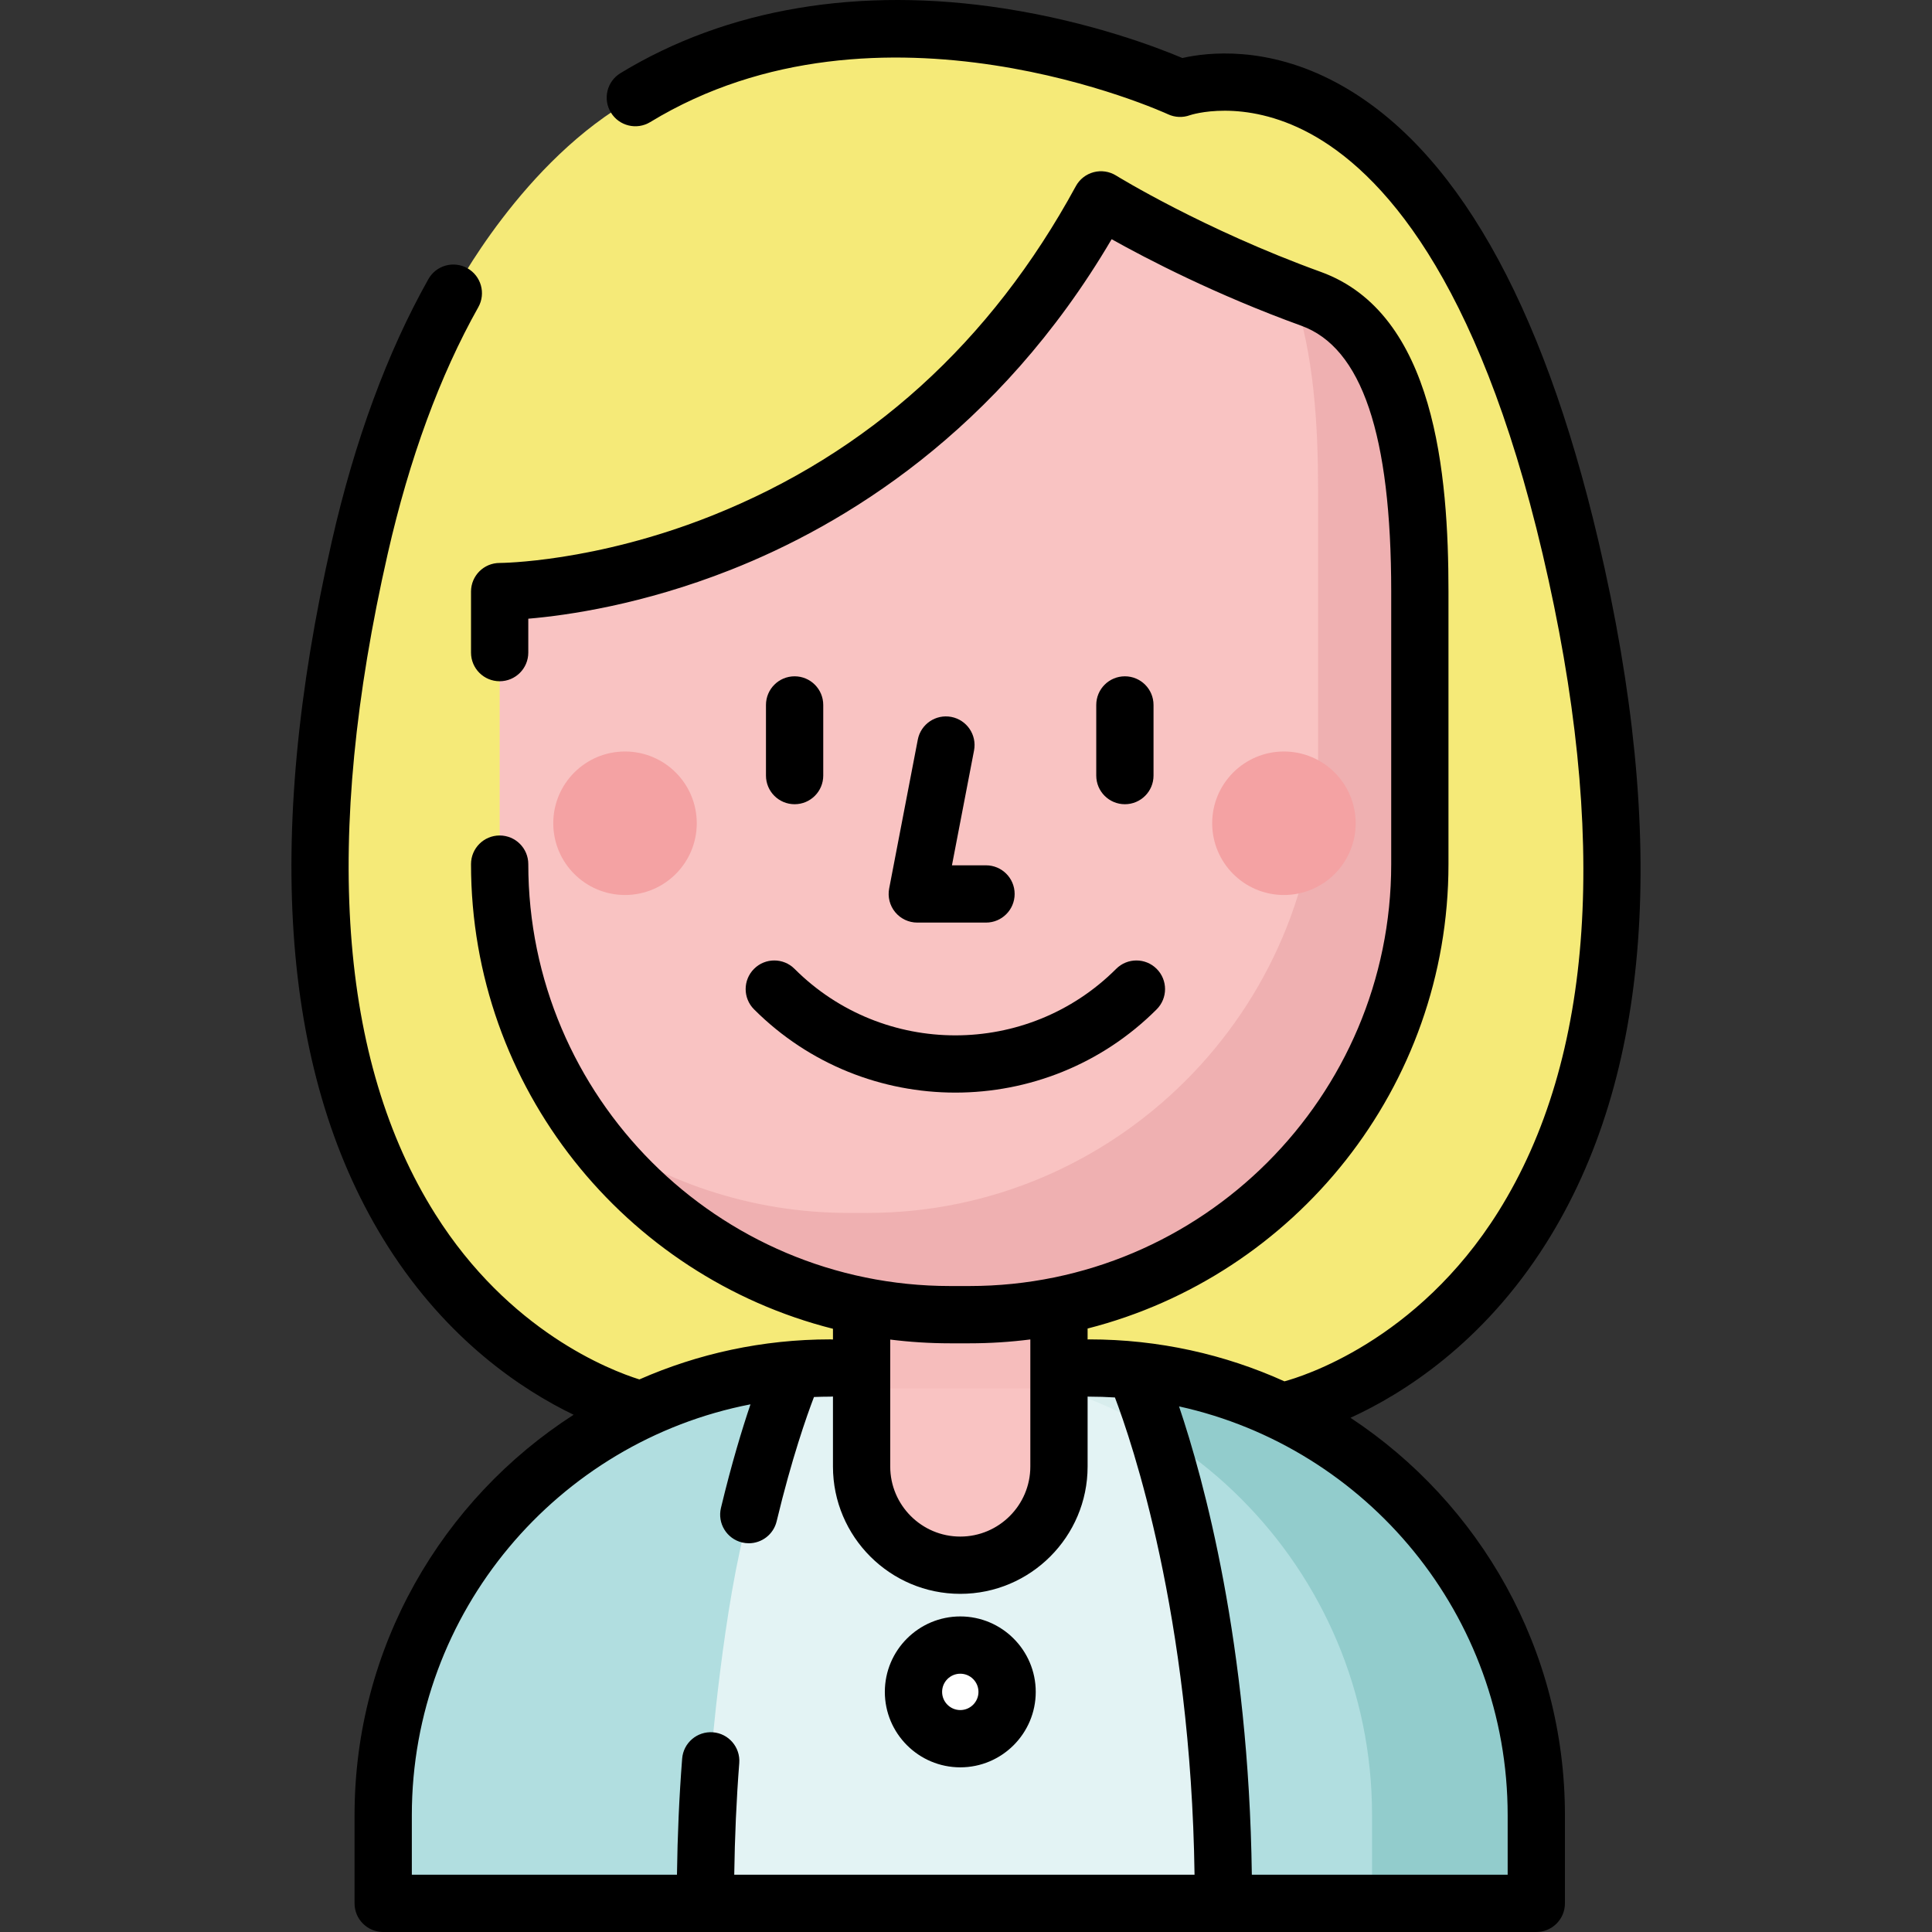 <?xml version="1.0" encoding="iso-8859-1"?>
<!-- Generator: Adobe Illustrator 19.0.0, SVG Export Plug-In . SVG Version: 6.00 Build 0)  -->
<svg xmlns="http://www.w3.org/2000/svg" xmlns:xlink="http://www.w3.org/1999/xlink" version="1.1" id="Layer_1" x="0px" y="0px" viewBox="0 0 512.004 512.004" style="enable-background:new 0 0 512.004 512.004;" xml:space="preserve">
<rect x="0" y="0" width="512.004" height="512.004" fill="#333333" stroke="none"/>
<path style="fill:#F5EA78;" d="M170.008,373.605c0,0-120.694-26.402-74.653-228.568c6.218-27.304,14.722-49.452,24.78-67.337  c0,0,18.397-35.407,48.236-51.827c66.855-36.791,144.369-2.47,144.369-2.47s68.977-25.297,103.457,121.635  c47.37,201.859-74.653,228.568-74.653,228.568H170.008V373.605z"/>
<path style="fill:#B1DEE0;" d="M220.052,362.541c-65.446,0-118.5,53.055-118.5,118.5v0.235v23.135h305.588v-23.135v-0.235  c0-65.446-53.055-118.5-118.5-118.5H220.052z"/>
<path style="fill:#92CCCC;" d="M288.621,362.477H245.11c65.446,0,118.5,53.055,118.5,118.5v0.235v23.135h43.511v-23.135v-0.235  C407.121,415.531,354.067,362.477,288.621,362.477z"/>
<g style="opacity:0.64;">
	<path style="fill:#FFFFFF;" d="M324.208,504.403c0-86.21-22.936-141.383-22.936-141.383s-22.716-1.012-46.887-1.012   c-31.588,0-44.52,1.012-44.52,1.012s-4.692,14.782-11.425,38.376c-6.777,23.744-10.096,65.252-10.096,65.252   c-0.89,11.441-1.415,23.714-1.415,36.753v1.004h137.279V504.403z"/>
</g>
<circle style="fill:#FFFFFF;" cx="254.49" cy="448.374" r="12.406"/>
<path style="fill:#F9C3C2;" d="M280.641,336.52v52.128c0,14.444-11.709,26.153-26.153,26.153l0,0  c-14.444,0-26.153-11.709-26.153-26.153V336.52H280.641z"/>
<rect x="228.11" y="341.955" style="opacity:0.12;fill:#DD8E92;enable-background:new    ;" width="52.385" height="25.993"/>
<path style="fill:#F9C3C2;" d="M132.414,156.779c0,0,102.698,0.414,159.363-103.81c0,0,23.317,14.502,55.673,26.223  c25.908,9.385,28.827,49.664,28.827,77.587v72.225c0,65.671-53.731,119.402-119.402,119.402h-5.059  c-65.671,0-119.402-53.731-119.402-119.402L132.414,156.779L132.414,156.779z"/>
<path style="opacity:0.34;fill:#DD8E92;enable-background:new    ;" d="M347.449,79.192c-1.682-0.609-3.332-1.226-4.962-1.849  c5.835,16.048,6.821,36.319,6.821,52.467v72.225c0,65.671-53.731,119.402-119.402,119.402h-5.059  c-25.991,0-50.108-8.423-69.768-22.665c21.743,30.013,57.057,49.634,96.737,49.634h5.059c65.671,0,119.402-53.731,119.402-119.402  v-72.225C376.277,128.856,373.356,88.576,347.449,79.192z"/>
<g>
	<circle style="fill:#F4A2A3;" cx="165.637" cy="218.171" r="19.014"/>
	<circle style="fill:#F4A2A3;" cx="340.257" cy="218.171" r="19.014"/>
</g>
<path d="M210.581,213.129c4.191,0,7.589-3.398,7.589-7.589v-18.72c0-4.191-3.398-7.589-7.589-7.589  c-4.191,0-7.589,3.398-7.589,7.589v18.72C202.992,209.731,206.39,213.129,210.581,213.129z"/>
<path d="M305.698,205.54v-18.72c0-4.191-3.398-7.589-7.589-7.589c-4.191,0-7.589,3.398-7.589,7.589v18.72  c0,4.191,3.398,7.589,7.589,7.589C302.3,213.129,305.698,209.731,305.698,205.54z"/>
<path d="M357.9,375.733c13.944-6.387,35.134-19.751,51.826-46.232c27.829-44.152,32.492-106.799,13.86-186.198  c-14.97-63.792-38.29-104.616-69.309-121.338c-18.513-9.98-34.364-8.086-40.936-6.59c-6.441-2.725-24.079-9.531-47.179-13.122  C227.805-3.71,192.624,2.216,164.424,19.39c-3.58,2.18-4.714,6.849-2.535,10.429c2.18,3.579,6.848,4.713,10.429,2.535  c60.821-37.04,136.443-2.435,137.194-2.083c1.835,0.863,3.938,0.954,5.841,0.257c0.136-0.05,14.072-4.713,31.721,4.799  c18.583,10.017,44.377,37.482,61.734,111.444c17.614,75.058,13.68,133.692-11.693,174.271  c-21.643,34.615-52.445,43.887-56.721,45.03c-15.799-7.141-33.322-11.118-51.757-11.118c-0.138,0-0.272,0.013-0.408,0.02v-2.899  c54.909-13.996,95.636-63.865,95.636-123.07v-72.225c0-31.109-3.507-73.738-33.832-84.723  c-31.153-11.284-54.024-25.392-54.249-25.532c-1.774-1.103-3.925-1.426-5.946-0.893c-2.021,0.533-3.732,1.876-4.73,3.713  c-22.511,41.405-54.961,70.782-96.448,87.316c-31.109,12.398-55.951,12.53-56.228,12.53l0,0c-0.006,0-0.013,0-0.019,0  c-0.261,0-0.519,0.013-0.774,0.039c-0.085,0.009-0.168,0.027-0.252,0.038c-0.168,0.022-0.337,0.042-0.501,0.076  c-0.083,0.017-0.163,0.044-0.246,0.063c-0.161,0.038-0.324,0.075-0.481,0.123c-0.103,0.032-0.201,0.074-0.303,0.11  c-0.132,0.048-0.265,0.09-0.394,0.144c-0.114,0.049-0.223,0.107-0.335,0.161c-0.109,0.053-0.222,0.1-0.328,0.158  c-0.113,0.062-0.22,0.133-0.329,0.199c-0.098,0.06-0.2,0.115-0.296,0.18c-0.104,0.07-0.2,0.149-0.302,0.225  c-0.094,0.071-0.192,0.137-0.283,0.211c-0.091,0.075-0.175,0.158-0.262,0.238c-0.092,0.084-0.188,0.164-0.277,0.252  c-0.08,0.08-0.152,0.166-0.228,0.249c-0.088,0.096-0.179,0.188-0.262,0.288c-0.07,0.084-0.132,0.175-0.197,0.263  c-0.081,0.106-0.165,0.21-0.24,0.321c-0.061,0.09-0.113,0.185-0.17,0.278c-0.071,0.115-0.146,0.228-0.21,0.346  c-0.053,0.096-0.095,0.197-0.144,0.295c-0.06,0.121-0.123,0.242-0.177,0.367c-0.043,0.1-0.075,0.204-0.113,0.307  c-0.049,0.13-0.101,0.257-0.143,0.39c-0.033,0.107-0.057,0.219-0.085,0.328c-0.035,0.133-0.075,0.263-0.102,0.398  c-0.024,0.116-0.036,0.237-0.056,0.355c-0.021,0.132-0.047,0.262-0.061,0.397c-0.012,0.121-0.013,0.247-0.02,0.37  c-0.007,0.13-0.02,0.258-0.021,0.39c0,0.005,0.001,0.01,0.001,0.016c0,0.005-0.001,0.01-0.001,0.015v16.173  c0,4.191,3.398,7.589,7.589,7.589s7.589-3.398,7.589-7.589v-8.986c10.351-0.88,30.234-3.719,53.629-12.949  c29.768-11.746,70.872-36.422,100.967-87.623c9.352,5.234,27.562,14.708,50.266,22.932c16.03,5.806,23.823,28.852,23.823,70.452  v72.225c0,61.654-50.159,111.813-111.813,111.813h-5.059c-61.654,0-111.813-50.159-111.813-111.813c0-4.191-3.398-7.589-7.589-7.589  s-7.589,3.398-7.589,7.589c0,59.308,40.869,109.244,95.921,123.14v2.843c-0.229-0.021-0.459-0.035-0.694-0.035  c-17.99,0-35.108,3.796-50.607,10.615c-7.779-2.439-34.535-12.751-54.112-43.837c-25.552-40.573-29.784-99.455-12.577-175.009  c5.747-25.24,13.821-47.211,23.995-65.303c2.054-3.653,0.759-8.28-2.895-10.334c-3.655-2.055-8.281-0.759-10.334,2.895  c-10.891,19.365-19.492,42.705-25.565,69.371C69.76,223.247,74.74,286.127,102.757,330.248  c15.843,24.949,35.578,38.074,49.259,44.681c-34.895,22.451-58.055,61.63-58.055,106.117v23.369c0,4.191,3.398,7.589,7.589,7.589  h305.588c4.191,0,7.589-3.398,7.589-7.589v-23.369C414.728,437.079,392.108,398.307,357.9,375.733z M251.814,355.994h5.059  c5.479,0,10.879-0.349,16.177-1.026v33.679c0,10.236-8.328,18.564-18.564,18.564c-10.236,0-18.564-8.328-18.564-18.564v-33.646  C241.131,355.655,246.433,355.994,251.814,355.994z M109.14,481.041c0-53.921,38.68-98.97,89.748-108.877  c-2.182,6.444-5.002,15.674-7.828,27.462c-0.976,4.076,1.535,8.172,5.611,9.149c0.595,0.143,1.19,0.21,1.776,0.21  c3.429,0,6.539-2.34,7.374-5.821c3.998-16.68,8.006-28.008,9.893-32.942c1.44-0.056,2.885-0.093,4.338-0.093  c0.235,0,0.465-0.014,0.694-0.035v18.553c0,18.605,15.137,33.742,33.742,33.742s33.742-15.137,33.742-33.742v-18.539  c0.136,0.007,0.27,0.02,0.408,0.02c2.295,0,4.572,0.079,6.833,0.217c4.437,11.655,20.141,57.643,21.099,126.475H194.583  c0.139-9.937,0.572-19.86,1.329-29.585c0.325-4.179-2.799-7.83-6.978-8.156c-4.18-0.316-7.83,2.799-8.156,6.978  c-0.787,10.115-1.236,20.434-1.374,30.763h-70.264v-15.779H109.14z M399.55,496.822h-67.8  c-0.81-61.187-12.727-104.669-19.29-124.108c49.746,10.931,87.089,55.347,87.089,108.328L399.55,496.822L399.55,496.822z"/>
<path d="M199.831,267.49c14.709,14.709,34.029,22.063,53.349,22.063s38.642-7.354,53.35-22.063c2.964-2.964,2.964-7.769,0-10.732  c-2.964-2.964-7.769-2.964-10.732,0c-23.5,23.5-61.735,23.5-85.235,0c-2.964-2.964-7.769-2.964-10.732,0  C196.867,259.721,196.867,264.528,199.831,267.49z"/>
<path d="M252.112,189.991c-4.115-0.786-8.094,1.904-8.886,6.02l-7.589,39.463c-0.427,2.223,0.16,4.521,1.602,6.267  c1.442,1.745,3.587,2.756,5.851,2.756h18.214c4.191,0,7.589-3.398,7.589-7.589c0-4.191-3.398-7.589-7.589-7.589h-9.026l5.855-30.44  C258.923,194.761,256.227,190.784,252.112,189.991z"/>
<path d="M254.488,468.366c11.025,0,19.995-8.969,19.995-19.995c0-11.025-8.969-19.995-19.995-19.995  c-11.025,0-19.995,8.969-19.995,19.995C234.493,459.396,243.462,468.366,254.488,468.366z M254.488,443.555  c2.656,0,4.817,2.16,4.817,4.817c0,2.656-2.16,4.817-4.817,4.817c-2.656,0-4.817-2.16-4.817-4.817  C249.671,445.716,251.832,443.555,254.488,443.555z"/>
<g>
</g>
<g>
</g>
<g>
</g>
<g>
</g>
<g>
</g>
<g>
</g>
<g>
</g>
<g>
</g>
<g>
</g>
<g>
</g>
<g>
</g>
<g>
</g>
<g>
</g>
<g>
</g>
<g>
</g>
</svg>
